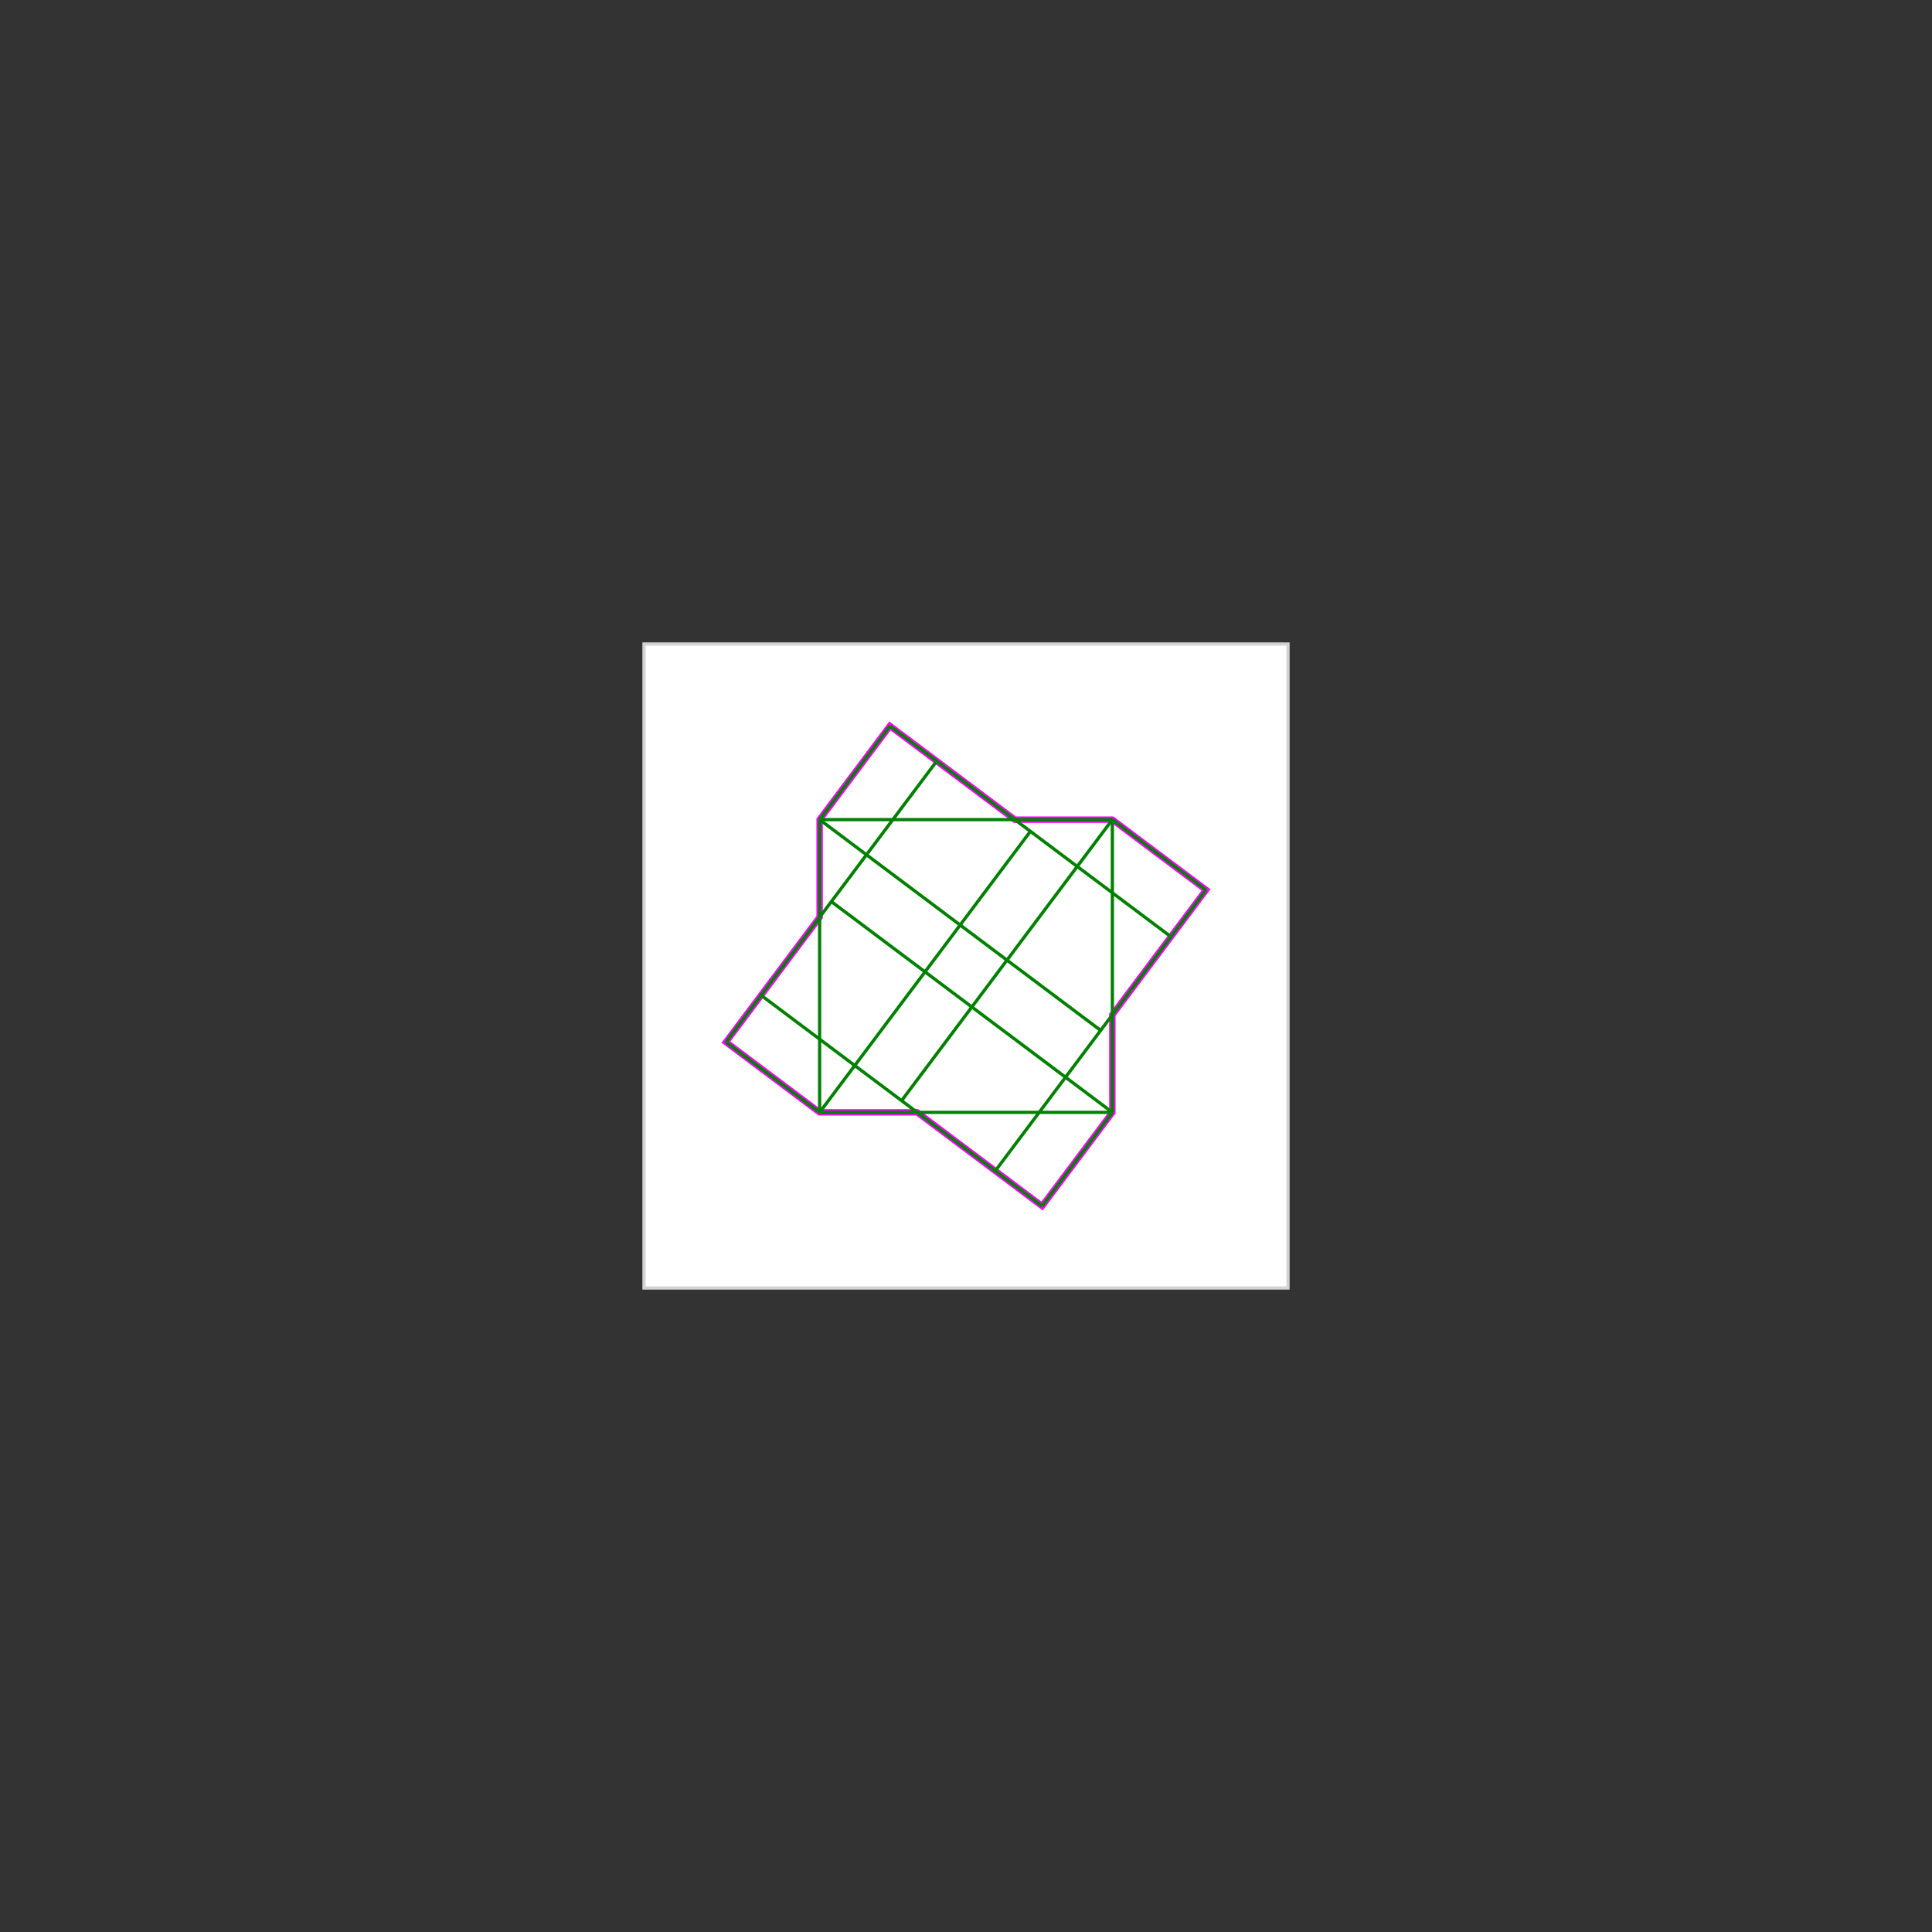<svg baseProfile="full" height="600" version="1.1" viewBox="0 0 600 600" width="600" xmlns="http://www.w3.org/2000/svg" xmlns:ev="http://www.w3.org/2001/xml-events" xmlns:xlink="http://www.w3.org/1999/xlink"><rect x="0" y="0" width="600" height="600" style="fill:#333333;stroke:none;opacity:1;fill-opacity:1"/><defs><style type="text/css"><![CDATA[
    rect { stroke: lightgray; stroke-width: 1; fill: white; }
    polygon { stroke: magenta; stroke-width: 2; fill: white; }
    line { stroke: green; stroke-width: 1; }
    ]]></style></defs><g><rect height="200" width="200" x="200" y="200" /><polygon points="276.364,225.455 315.152,254.545 345.455,254.545 374.545,276.364 345.455,315.152 345.455,345.455 323.636,374.545 284.848,345.455 254.545,345.455 225.455,323.636 254.545,284.848 254.545,254.545" /><line x1="345.455" x2="374.545" y1="254.545" y2="276.364" /><line x1="276.364" x2="363.636" y1="225.455" y2="290.909" /><line x1="254.545" x2="254.545" y1="254.545" y2="345.455" /><line x1="345.455" x2="345.455" y1="254.545" y2="345.455" /><line x1="254.545" x2="341.818" y1="254.545" y2="320.0" /><line x1="258.182" x2="345.455" y1="280.0" y2="345.455" /><line x1="276.364" x2="254.545" y1="225.455" y2="254.545" /><line x1="236.364" x2="323.636" y1="309.091" y2="374.545" /><line x1="254.545" x2="345.455" y1="254.545" y2="254.545" /><line x1="290.909" x2="225.455" y1="236.364" y2="323.636" /><line x1="225.455" x2="254.545" y1="323.636" y2="345.455" /><line x1="320.0" x2="254.545" y1="258.182" y2="345.455" /><line x1="345.455" x2="280.0" y1="254.545" y2="341.818" /><line x1="374.545" x2="309.091" y1="276.364" y2="363.636" /><line x1="345.455" x2="323.636" y1="345.455" y2="374.545" /><line x1="254.545" x2="345.455" y1="345.455" y2="345.455" /></g></svg>
